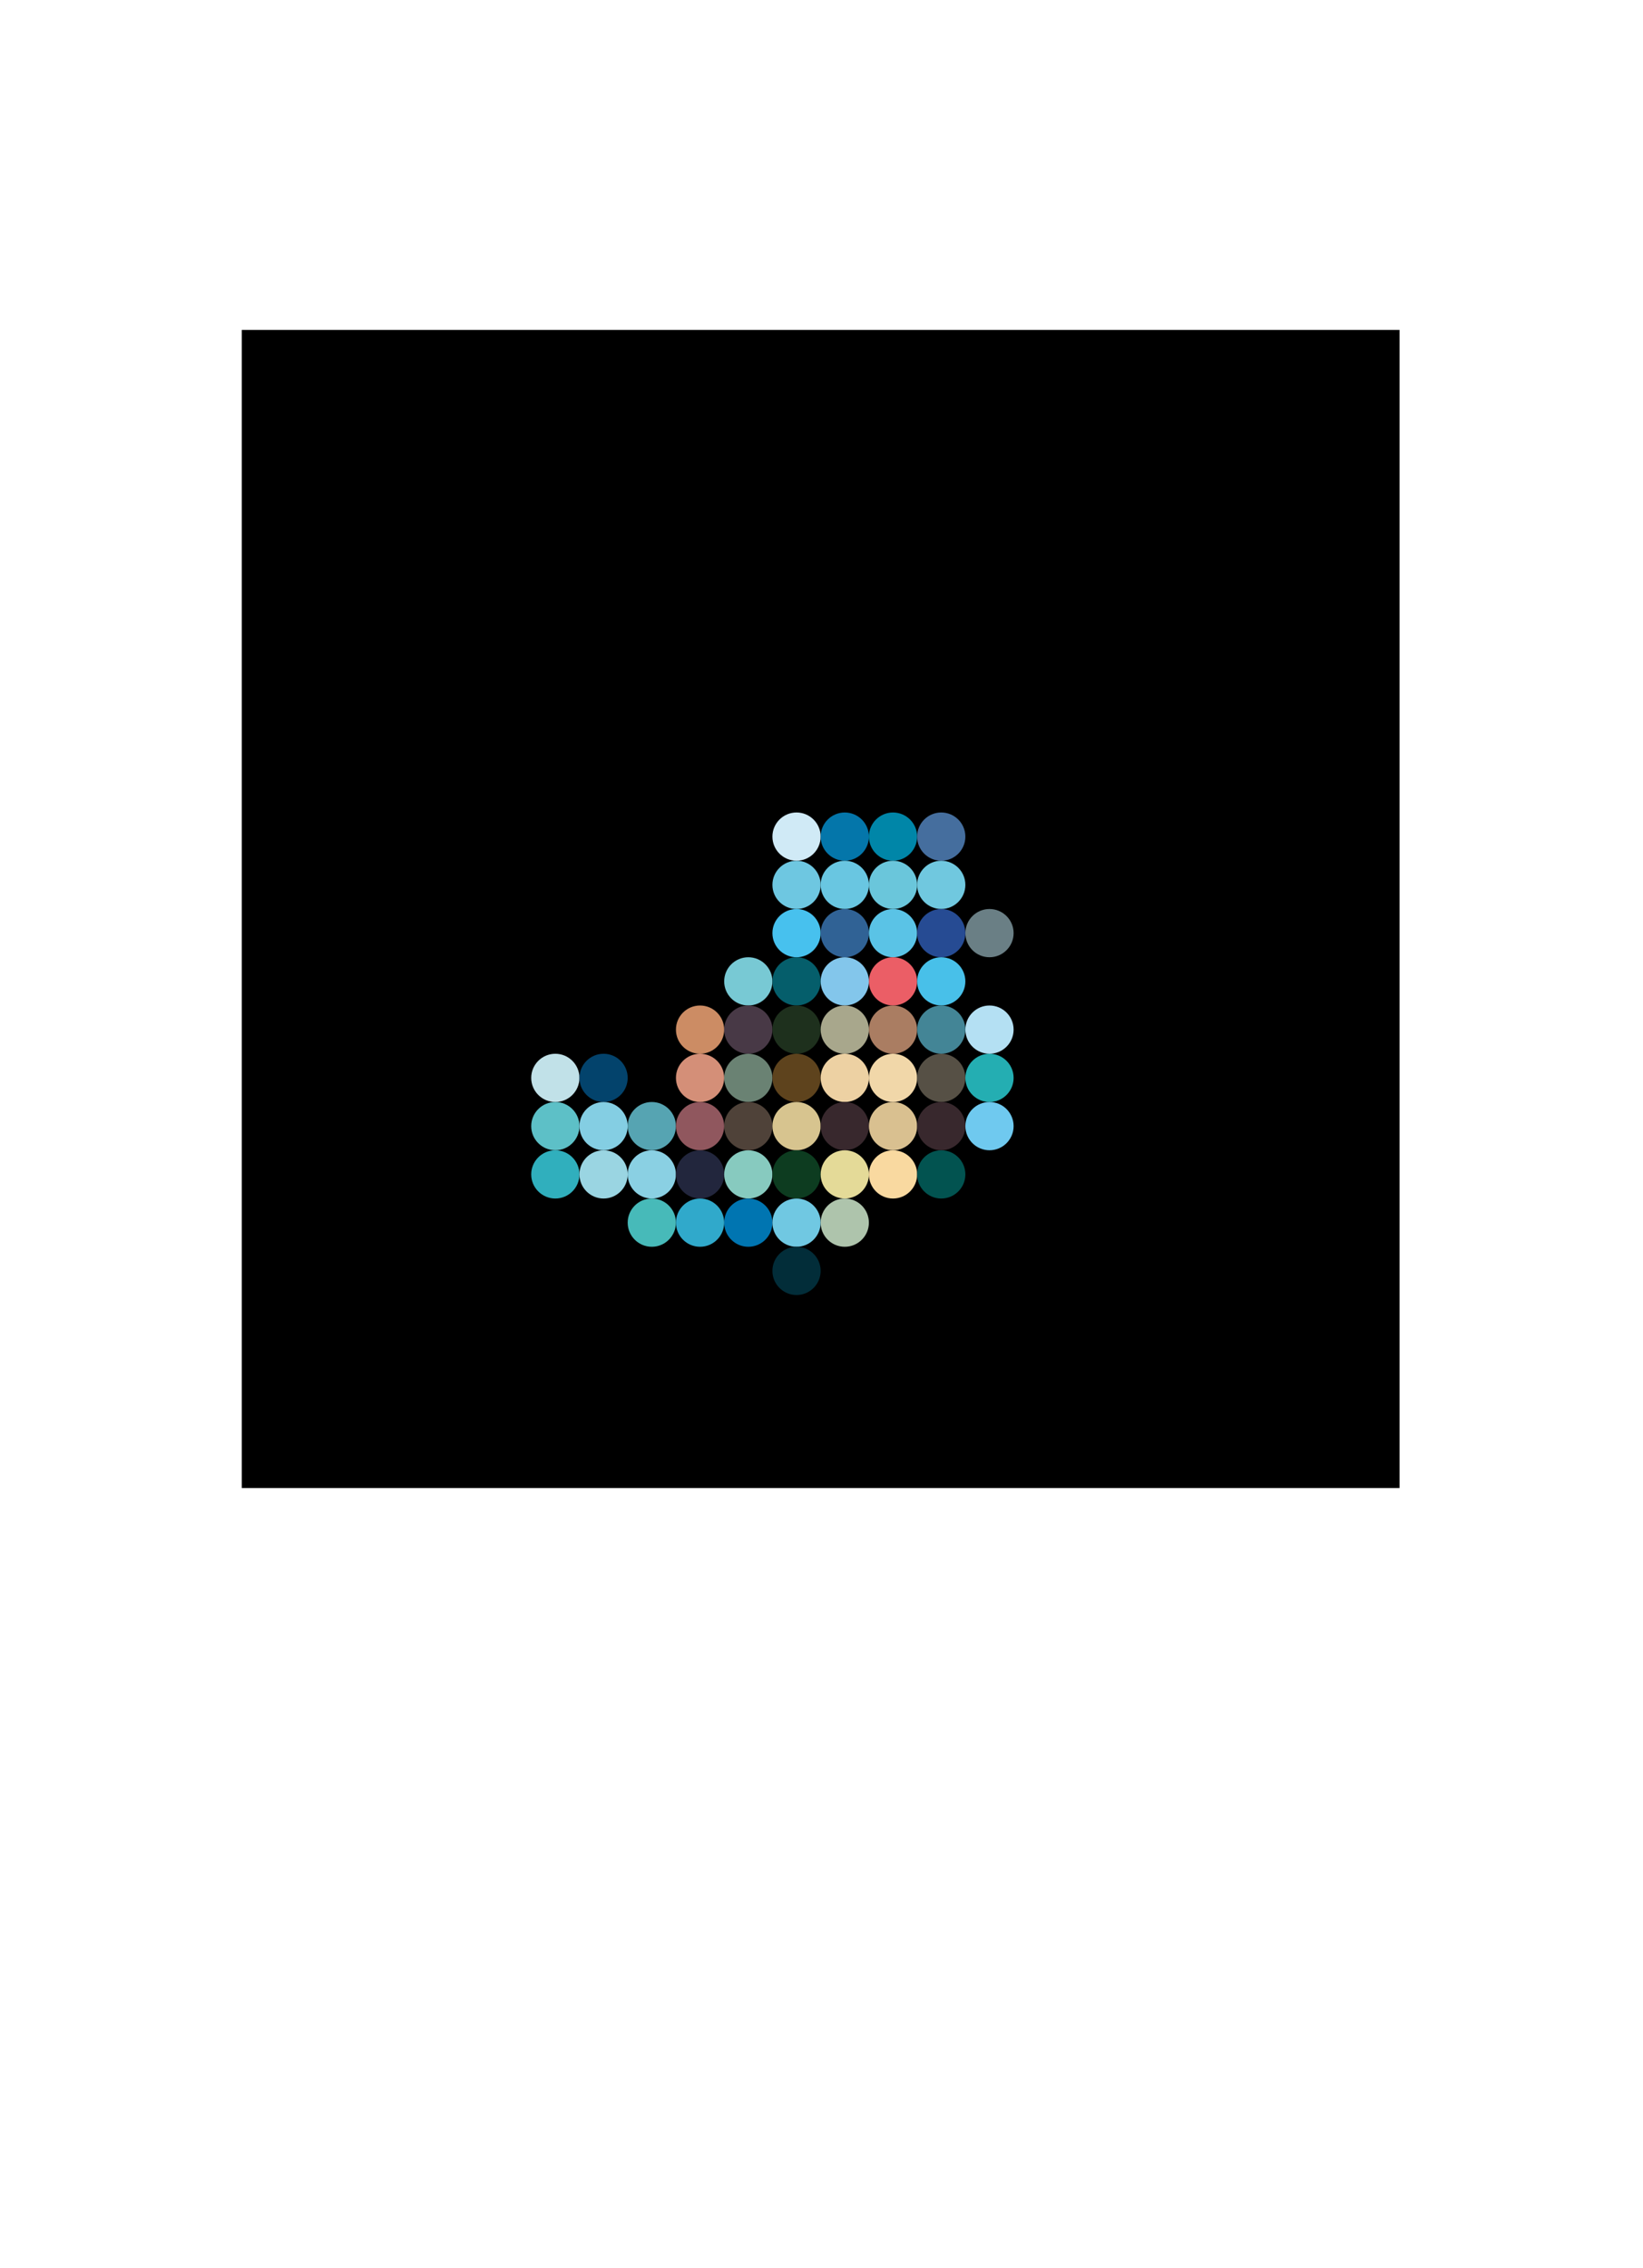 <svg xmlns="http://www.w3.org/2000/svg" viewBox="0 0 965.45 1332.29" xmlns:v="https://vecta.io/nano"><path d="M142.06 193.8H822.4v680.34H142.06z"/><circle cx="468.05" cy="491.46" r="14.17" fill="#d0eaf6"/><circle cx="496.4" cy="491.46" r="14.17" fill="#0476aa"/><circle cx="524.75" cy="491.46" r="14.17" fill="#0086a8"/><circle cx="553.09" cy="491.46" r="14.17" fill="#456e9e"/><circle cx="468.05" cy="519.81" r="14.17" fill="#6ec7e1"/><circle cx="496.4" cy="519.81" r="14.17" fill="#69c6e1"/><circle cx="524.75" cy="519.81" r="14.17" fill="#6ac6db"/><circle cx="553.09" cy="519.81" r="14.17" fill="#70c8df"/><circle cx="468.05" cy="548.16" r="14.17" fill="#47c1ee"/><circle cx="496.4" cy="548.16" r="14.17" fill="#306295"/><circle cx="524.75" cy="548.16" r="14.17" fill="#5ac3e6"/><circle cx="553.09" cy="548.16" r="14.17" fill="#264b93"/><circle cx="581.44" cy="548.16" r="14.17" fill="#6a7f85"/><circle cx="439.71" cy="576.5" r="14.17" fill="#78c9d4"/><circle cx="468.05" cy="576.5" r="14.17" fill="#055e6b"/><circle cx="496.4" cy="576.5" r="14.17" fill="#83c6eb"/><circle cx="524.75" cy="576.5" r="14.17" fill="#eb5e66"/><circle cx="553.09" cy="576.5" r="14.17" fill="#48c0e9"/><circle cx="411.36" cy="604.85" r="14.17" fill="#cc8c64"/><circle cx="439.71" cy="604.85" r="14.17" fill="#483946"/><circle cx="468.05" cy="604.85" r="14.17" fill="#1e301d"/><circle cx="496.4" cy="604.85" r="14.17" fill="#a8a78c"/><circle cx="524.75" cy="604.85" r="14.17" fill="#aa7d62"/><circle cx="553.09" cy="604.85" r="14.17" fill="#438596"/><circle cx="581.44" cy="604.85" r="14.17" fill="#b4e0f3"/><circle cx="326.32" cy="633.2" r="14.17" fill="#c1e1e8"/><circle cx="354.67" cy="633.2" r="14.17" fill="#03436c"/><circle cx="411.36" cy="633.2" r="14.17" fill="#d48f78"/><circle cx="439.71" cy="633.2" r="14.17" fill="#6a8273"/><circle cx="468.05" cy="633.2" r="14.17" fill="#5e431d"/><circle cx="496.4" cy="633.2" r="14.17" fill="#edd1a3"/><circle cx="524.75" cy="633.2" r="14.17" fill="#f1d7a9"/><circle cx="553.09" cy="633.2" r="14.17" fill="#565045"/><circle cx="581.44" cy="633.2" r="14.17" fill="#24aeb2"/><circle cx="326.32" cy="661.54" r="14.17" fill="#5dc0c7"/><circle cx="354.67" cy="661.54" r="14.17" fill="#84cee3"/><circle cx="383.01" cy="661.54" r="14.17" fill="#56a4b2"/><circle cx="411.36" cy="661.54" r="14.17" fill="#90575e"/><circle cx="439.71" cy="661.54" r="14.17" fill="#4f4239"/><circle cx="468.05" cy="661.54" r="14.17" fill="#d7c48f"/><circle cx="496.4" cy="661.54" r="14.17" fill="#38282d"/><circle cx="524.75" cy="661.54" r="14.17" fill="#d9c090"/><circle cx="553.09" cy="661.54" r="14.17" fill="#38282d"/><circle cx="581.44" cy="661.54" r="14.17" fill="#6fc9ef"/><circle cx="326.32" cy="689.89" r="14.17" fill="#30afbd"/><circle cx="354.67" cy="689.89" r="14.17" fill="#9ad5e2"/><circle cx="383.01" cy="689.89" r="14.17" fill="#8ad0e3"/><circle cx="411.36" cy="689.89" r="14.17" fill="#22263d"/><circle cx="439.71" cy="689.89" r="14.17" fill="#87cabf"/><circle cx="468.05" cy="689.89" r="14.17" fill="#0d3c20"/><circle cx="496.4" cy="689.89" r="14.17" fill="#e4da98"/><circle cx="524.75" cy="689.89" r="14.17" fill="#f9d9a0"/><circle cx="553.09" cy="689.89" r="14.17" fill="#025350"/><circle cx="383.01" cy="718.24" r="14.17" fill="#47bab9"/><circle cx="411.36" cy="718.24" r="14.17" fill="#30a9cb"/><circle cx="439.71" cy="718.24" r="14.17" fill="#0075b1"/><circle cx="468.05" cy="718.24" r="14.17" fill="#70c8e2"/><circle cx="496.4" cy="718.24" r="14.17" fill="#aec4ac"/><circle cx="468.05" cy="746.58" r="14.17" fill="#022d39"/></svg>